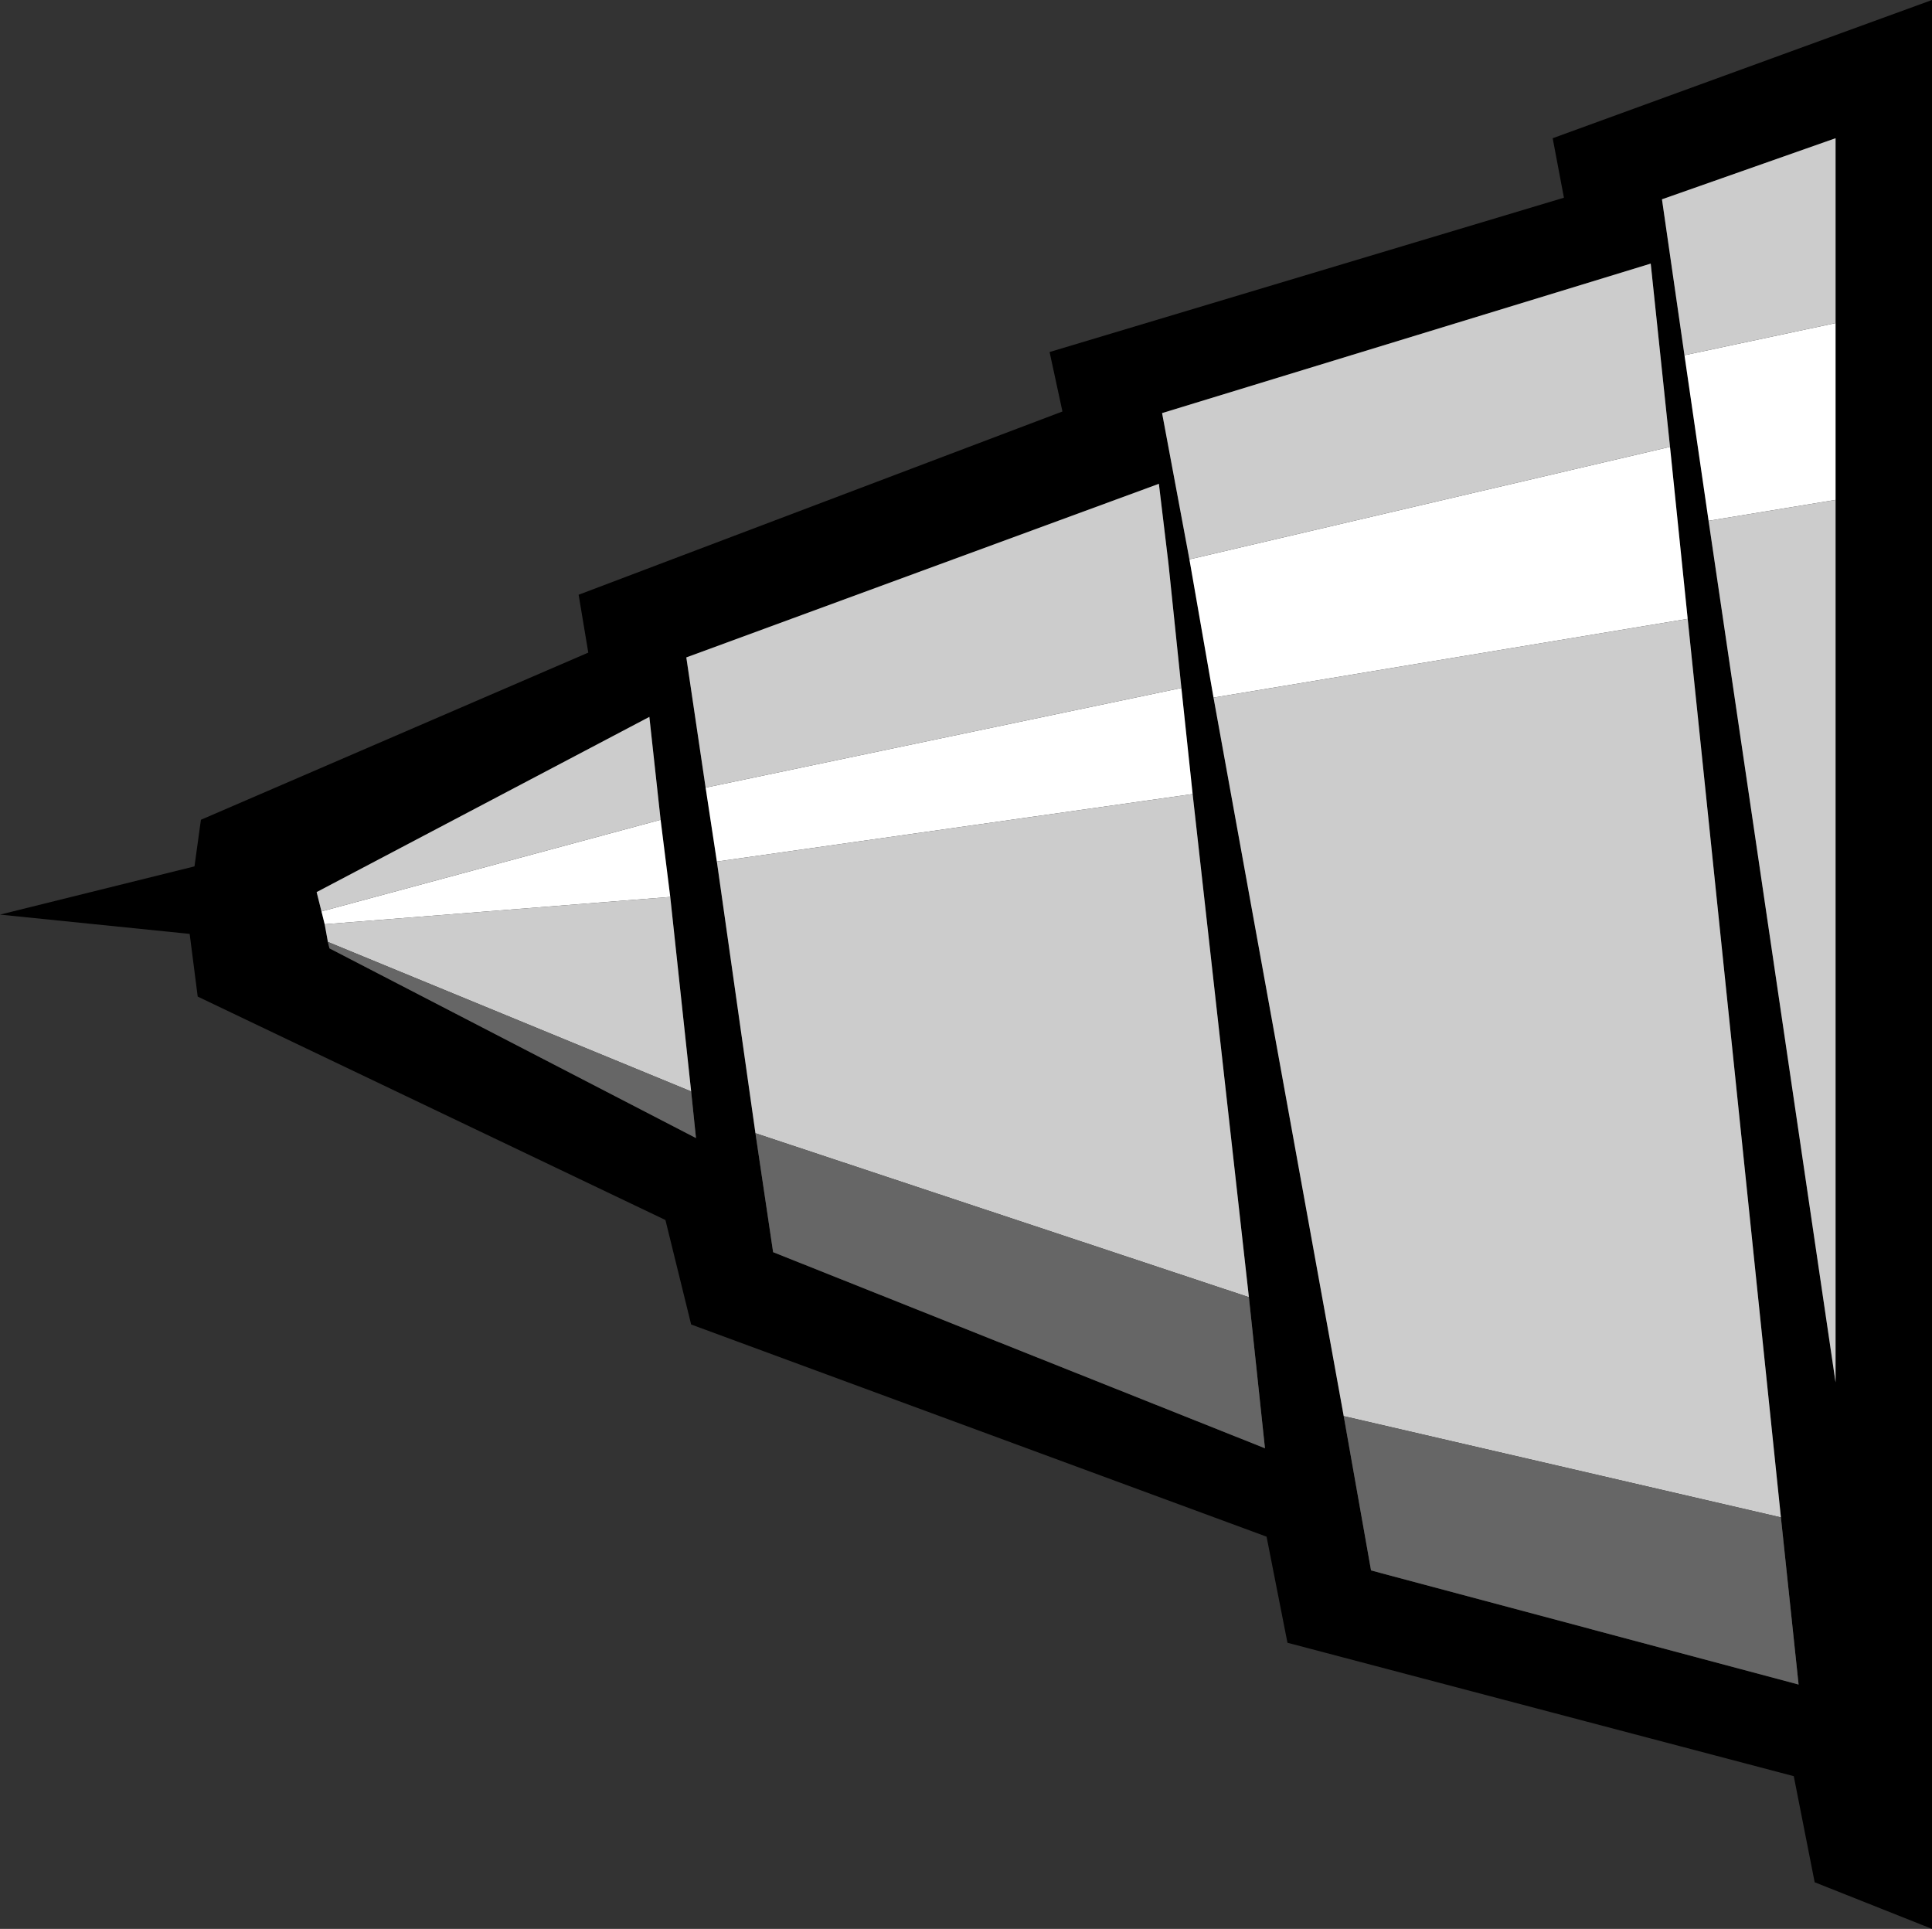 <?xml version="1.0" encoding="UTF-8" standalone="no"?>
<svg xmlns:ffdec="https://www.free-decompiler.com/flash" xmlns:xlink="http://www.w3.org/1999/xlink" ffdec:objectType="shape" height="60.0px" width="60.1px" xmlns="http://www.w3.org/2000/svg">
  <rect width="100%" height="100%" fill="#333333" stroke="none"/>
  <g transform="matrix(1.0, 0.0, 0.0, 1.0, 29.2, 30.0)">
    <path d="M22.75 -16.1 L22.15 -21.8 6.95 -17.15 7.8 -12.6 8.55 -8.3 12.6 14.05 13.45 18.85 26.75 22.4 26.2 17.2 23.3 -10.75 22.75 -16.1 M3.85 -17.2 L3.45 -19.05 19.45 -23.85 19.1 -25.7 30.9 -30.0 30.9 30.0 27.25 28.55 26.6 25.25 10.85 21.1 10.2 17.8 -7.7 11.2 -8.5 7.95 -23.05 1.0 -23.3 -0.95 -29.2 -1.55 -23.15 -3.05 -22.95 -4.5 -10.9 -9.7 -11.2 -11.5 3.85 -17.2 M7.9 -5.3 L7.55 -8.6 7.15 -12.45 6.85 -14.95 -7.85 -9.55 -7.25 -5.5 -6.9 -3.2 -5.7 5.25 -5.15 8.95 10.15 15.05 9.65 10.35 7.9 -5.3 M23.2 -18.95 L23.95 -13.8 27.9 13.0 27.9 -14.45 27.9 -19.95 27.9 -25.7 22.5 -23.8 23.2 -18.95 M-8.65 -4.5 L-9.0 -7.7 -19.35 -2.25 -19.2 -1.65 -19.1 -1.25 -19.0 -0.7 -18.95 -0.5 -7.55 5.4 -7.7 3.95 -8.35 -2.1 -8.65 -4.5" fill="#000000" fill-rule="evenodd" stroke="none"/>
    <path d="M22.75 -16.1 L23.3 -10.75 8.55 -8.3 7.8 -12.6 22.75 -16.1 M7.55 -8.6 L7.9 -5.3 -6.9 -3.2 -7.25 -5.5 7.55 -8.6 M23.95 -13.8 L23.2 -18.95 27.9 -19.95 27.9 -14.45 23.95 -13.8 M-8.65 -4.5 L-8.35 -2.1 -19.1 -1.25 -19.2 -1.65 -8.65 -4.5" fill="#ffffff" fill-rule="evenodd" stroke="none"/>
    <path d="M7.8 -12.6 L6.95 -17.15 22.15 -21.8 22.75 -16.1 7.8 -12.6 M23.3 -10.75 L26.2 17.2 12.6 14.05 8.55 -8.3 23.3 -10.75 M7.9 -5.3 L9.65 10.35 -5.7 5.25 -6.9 -3.2 7.9 -5.3 M-7.25 -5.5 L-7.85 -9.55 6.85 -14.95 7.15 -12.45 7.55 -8.6 -7.25 -5.5 M23.2 -18.95 L22.5 -23.8 27.9 -25.7 27.9 -19.95 23.2 -18.95 M27.9 -14.45 L27.9 13.0 23.95 -13.8 27.9 -14.45 M-19.2 -1.65 L-19.35 -2.25 -9.0 -7.7 -8.65 -4.5 -19.2 -1.65 M-8.35 -2.1 L-7.7 3.95 -19.0 -0.7 -19.1 -1.25 -8.35 -2.1" fill="#cccccc" fill-rule="evenodd" stroke="none"/>
    <path d="M26.2 17.2 L26.75 22.4 13.45 18.85 12.6 14.05 26.2 17.2 M9.65 10.35 L10.15 15.05 -5.15 8.95 -5.7 5.25 9.65 10.35 M-7.7 3.95 L-7.55 5.4 -18.95 -0.5 -19.0 -0.7 -7.7 3.95" fill="#666666" fill-rule="evenodd" stroke="none"/>
  </g>
</svg>
